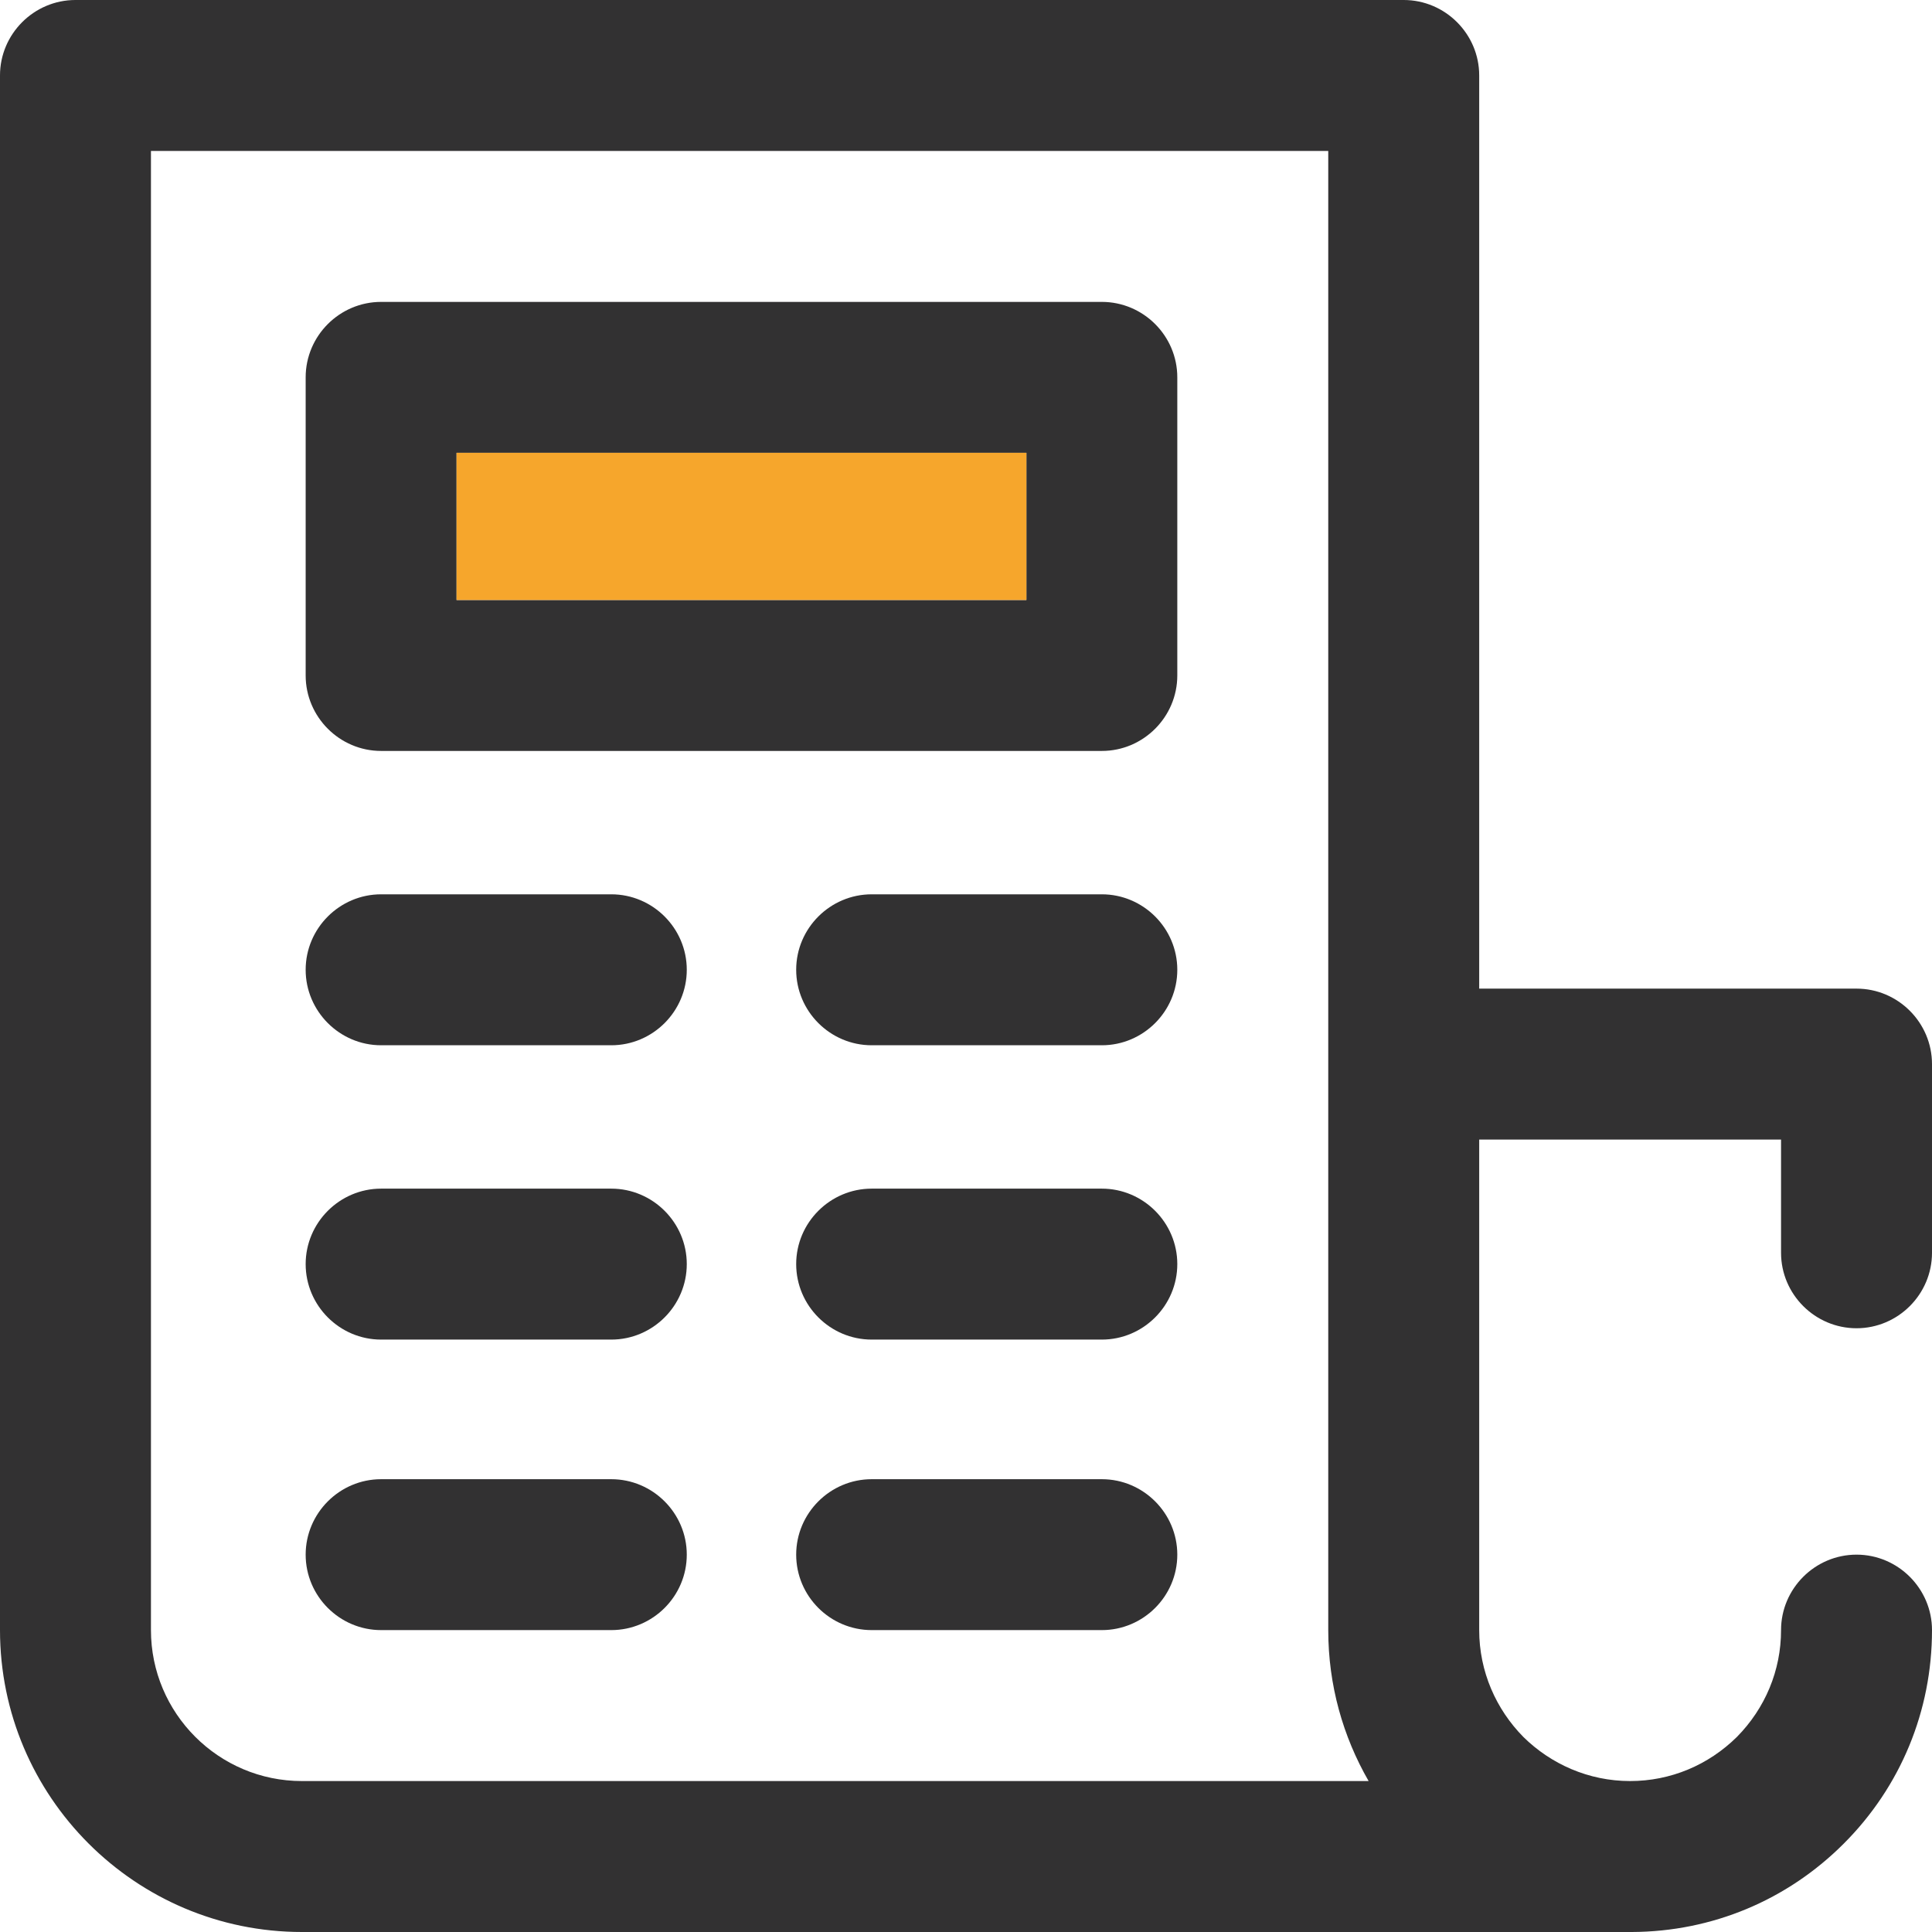 <svg xmlns="http://www.w3.org/2000/svg" width="38" height="38" viewBox="0 0 38 38" fill="none"><path d="M12.023 17.59H7.496C6.68 17.59 6.012 18.258 6.012 19.074C6.012 19.891 6.68 20.559 7.496 20.559H12.023C12.84 20.559 13.508 19.891 13.508 19.074C13.508 18.258 12.84 17.59 12.023 17.59Z" fill="#323132"></path><path d="M12.023 23.379H7.496C6.68 23.379 6.012 24.047 6.012 24.863C6.012 25.68 6.68 26.348 7.496 26.348H12.023C12.84 26.348 13.508 25.68 13.508 24.863C13.508 24.047 12.84 23.379 12.023 23.379Z" fill="#323132"></path><path d="M12.023 29.094H7.496C6.68 29.094 6.012 29.762 6.012 30.578C6.012 31.395 6.68 32.062 7.496 32.062H12.023C12.84 32.062 13.508 31.395 13.508 30.578C13.508 29.762 12.84 29.094 12.023 29.094Z" fill="#323132"></path><path d="M21.672 29.094H17.145C16.328 29.094 15.66 29.762 15.66 30.578C15.66 31.395 16.328 32.062 17.145 32.062H21.672C22.488 32.062 23.156 31.395 23.156 30.578C23.156 29.762 22.488 29.094 21.672 29.094Z" fill="#323132"></path><path d="M21.672 5.938H7.496C6.68 5.938 6.012 6.605 6.012 7.422V13.285C6.012 14.102 6.68 14.77 7.496 14.77H21.672C22.488 14.77 23.156 14.102 23.156 13.285V7.422C23.156 6.605 22.488 5.938 21.672 5.938ZM20.188 11.801H8.98V8.906H20.188V11.801Z" fill="#323132"></path><path d="M36.516 26.125C37.332 26.125 38 25.457 38 24.641V20.93C38 20.113 37.332 19.445 36.516 19.445H29.094V1.484C29.094 0.668 28.426 0 27.609 0H1.484C0.668 0 0 0.668 0 1.484V32.062C0 35.336 2.664 38 5.938 38H32.062C32.077 38 32.085 38 32.1 38C33.673 37.993 35.15 37.377 36.263 36.263C37.384 35.143 38 33.651 38 32.062C38 31.246 37.332 30.578 36.516 30.578C35.699 30.578 35.031 31.246 35.031 32.062C35.031 32.857 34.719 33.599 34.163 34.163C33.599 34.719 32.857 35.031 32.062 35.031C31.246 35.031 30.504 34.697 29.962 34.163C29.428 33.621 29.094 32.879 29.094 32.062V22.414H35.031V24.641C35.031 25.457 35.699 26.125 36.516 26.125ZM5.938 35.031C4.297 35.031 2.969 33.695 2.969 32.062V2.969H26.125V32.062C26.125 33.146 26.415 34.156 26.919 35.031H5.938Z" fill="#323132"></path><path d="M20.188 8.906H8.98V11.801H20.188V8.906Z" fill="#F6A62C"></path><path d="M21.672 17.59H17.145C16.328 17.59 15.66 18.258 15.66 19.074C15.66 19.891 16.328 20.559 17.145 20.559H21.672C22.488 20.559 23.156 19.891 23.156 19.074C23.156 18.258 22.488 17.59 21.672 17.59Z" fill="#323132"></path><path d="M21.672 23.379H17.145C16.328 23.379 15.66 24.047 15.66 24.863C15.66 25.68 16.328 26.348 17.145 26.348H21.672C22.488 26.348 23.156 25.68 23.156 24.863C23.156 24.047 22.488 23.379 21.672 23.379Z" fill="#323132"></path></svg>